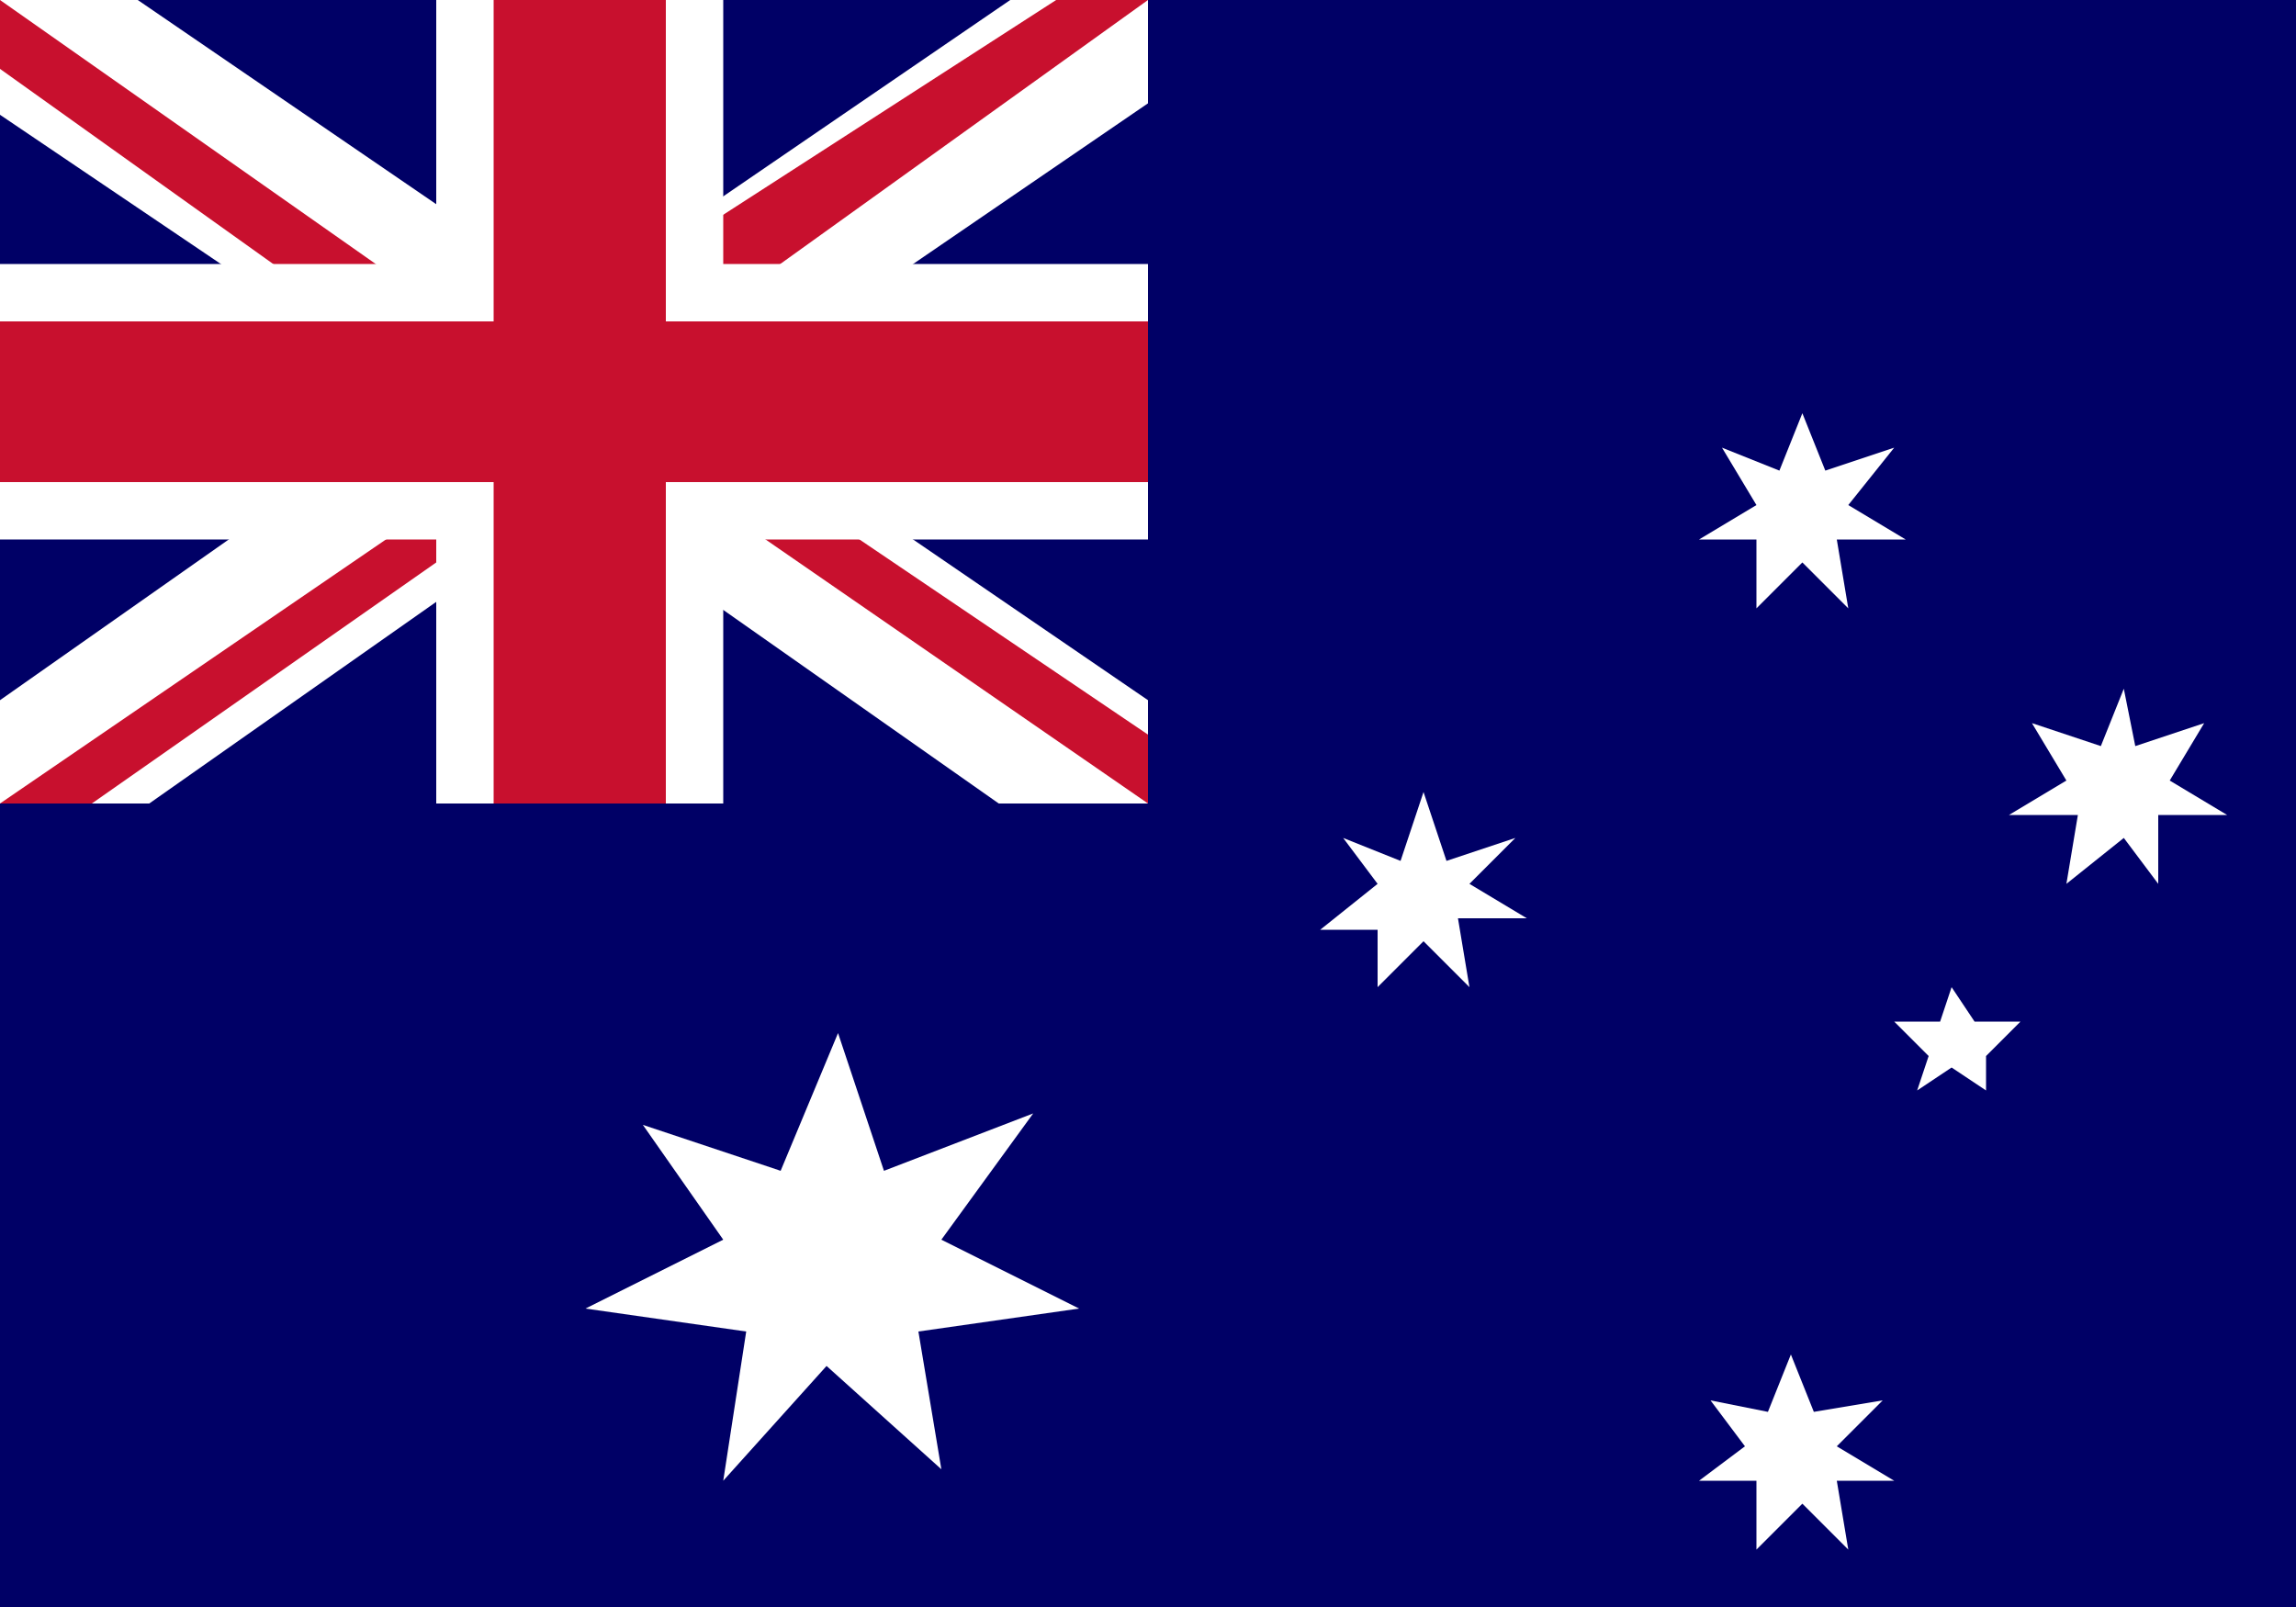 <svg xmlns='http://www.w3.org/2000/svg' width='20' height='14'><path fill='#006' d='M0 0h20v14H0z'/><path d='M9.4 11.4l-1.4.2.2 1.2-1-.9-.9 1 .2-1.3-1.4-.2 1.2-.6-.7-1 1.2.4.5-1.2.4 1.2L9 9.7l-.8 1.1m7 1.8l-.3-.4.5.1.2-.5.2.5.6-.1-.4.4.5.3H16l.1.6-.4-.4-.4.4v-.6h-.5m.5-8.5l-.3-.5.5.2.2-.5.2.5.6-.2-.4.5.5.3H16l.1.6-.4-.4-.4.4v-.6h-.5m-2.8 3l-.3-.4.5.2.2-.6.2.6.6-.2-.4.4.5.3h-.6l.1.6-.4-.4-.4.4v-.5h-.5M18 6.8l-.3-.5.6.2.2-.5.1.5.6-.2-.3.5.5.3h-.6v.6l-.3-.4-.5.4.1-.6h-.6M17 9.3l-.3.2.1-.3-.3-.3h.4l.1-.3.2.3h.4l-.3.3v.3' fill-rule='evenodd' fill='#fff'/><path d='M0 0h10v7H0zm0 0' fill='#006'/><path d='M1.2 0L5 2.6 8.8 0H10v.9L6.2 3.5 10 6.1V7H8.7L5 4.4 1.3 7H0v-.9l3.7-2.6L0 1V0zm0 0' fill='#fff'/><path d='M6.6 4.1L10 6.4V7L5.8 4.1zm-2.8.3v.5L.8 7H0zM10 0L6.1 2.8V2L9.2 0zM0 0l3.7 2.6h-.9L0 .6zm0 0' fill='#c8102e'/><path d='M3.8 0v7h2.5V0zM0 2.3v2.4h10V2.3zm0 0' fill='#fff'/><path d='M0 2.8v1.4h10V2.8zM4.3 0v7h1.5V0zm0 0' fill='#c8102e'/></svg>